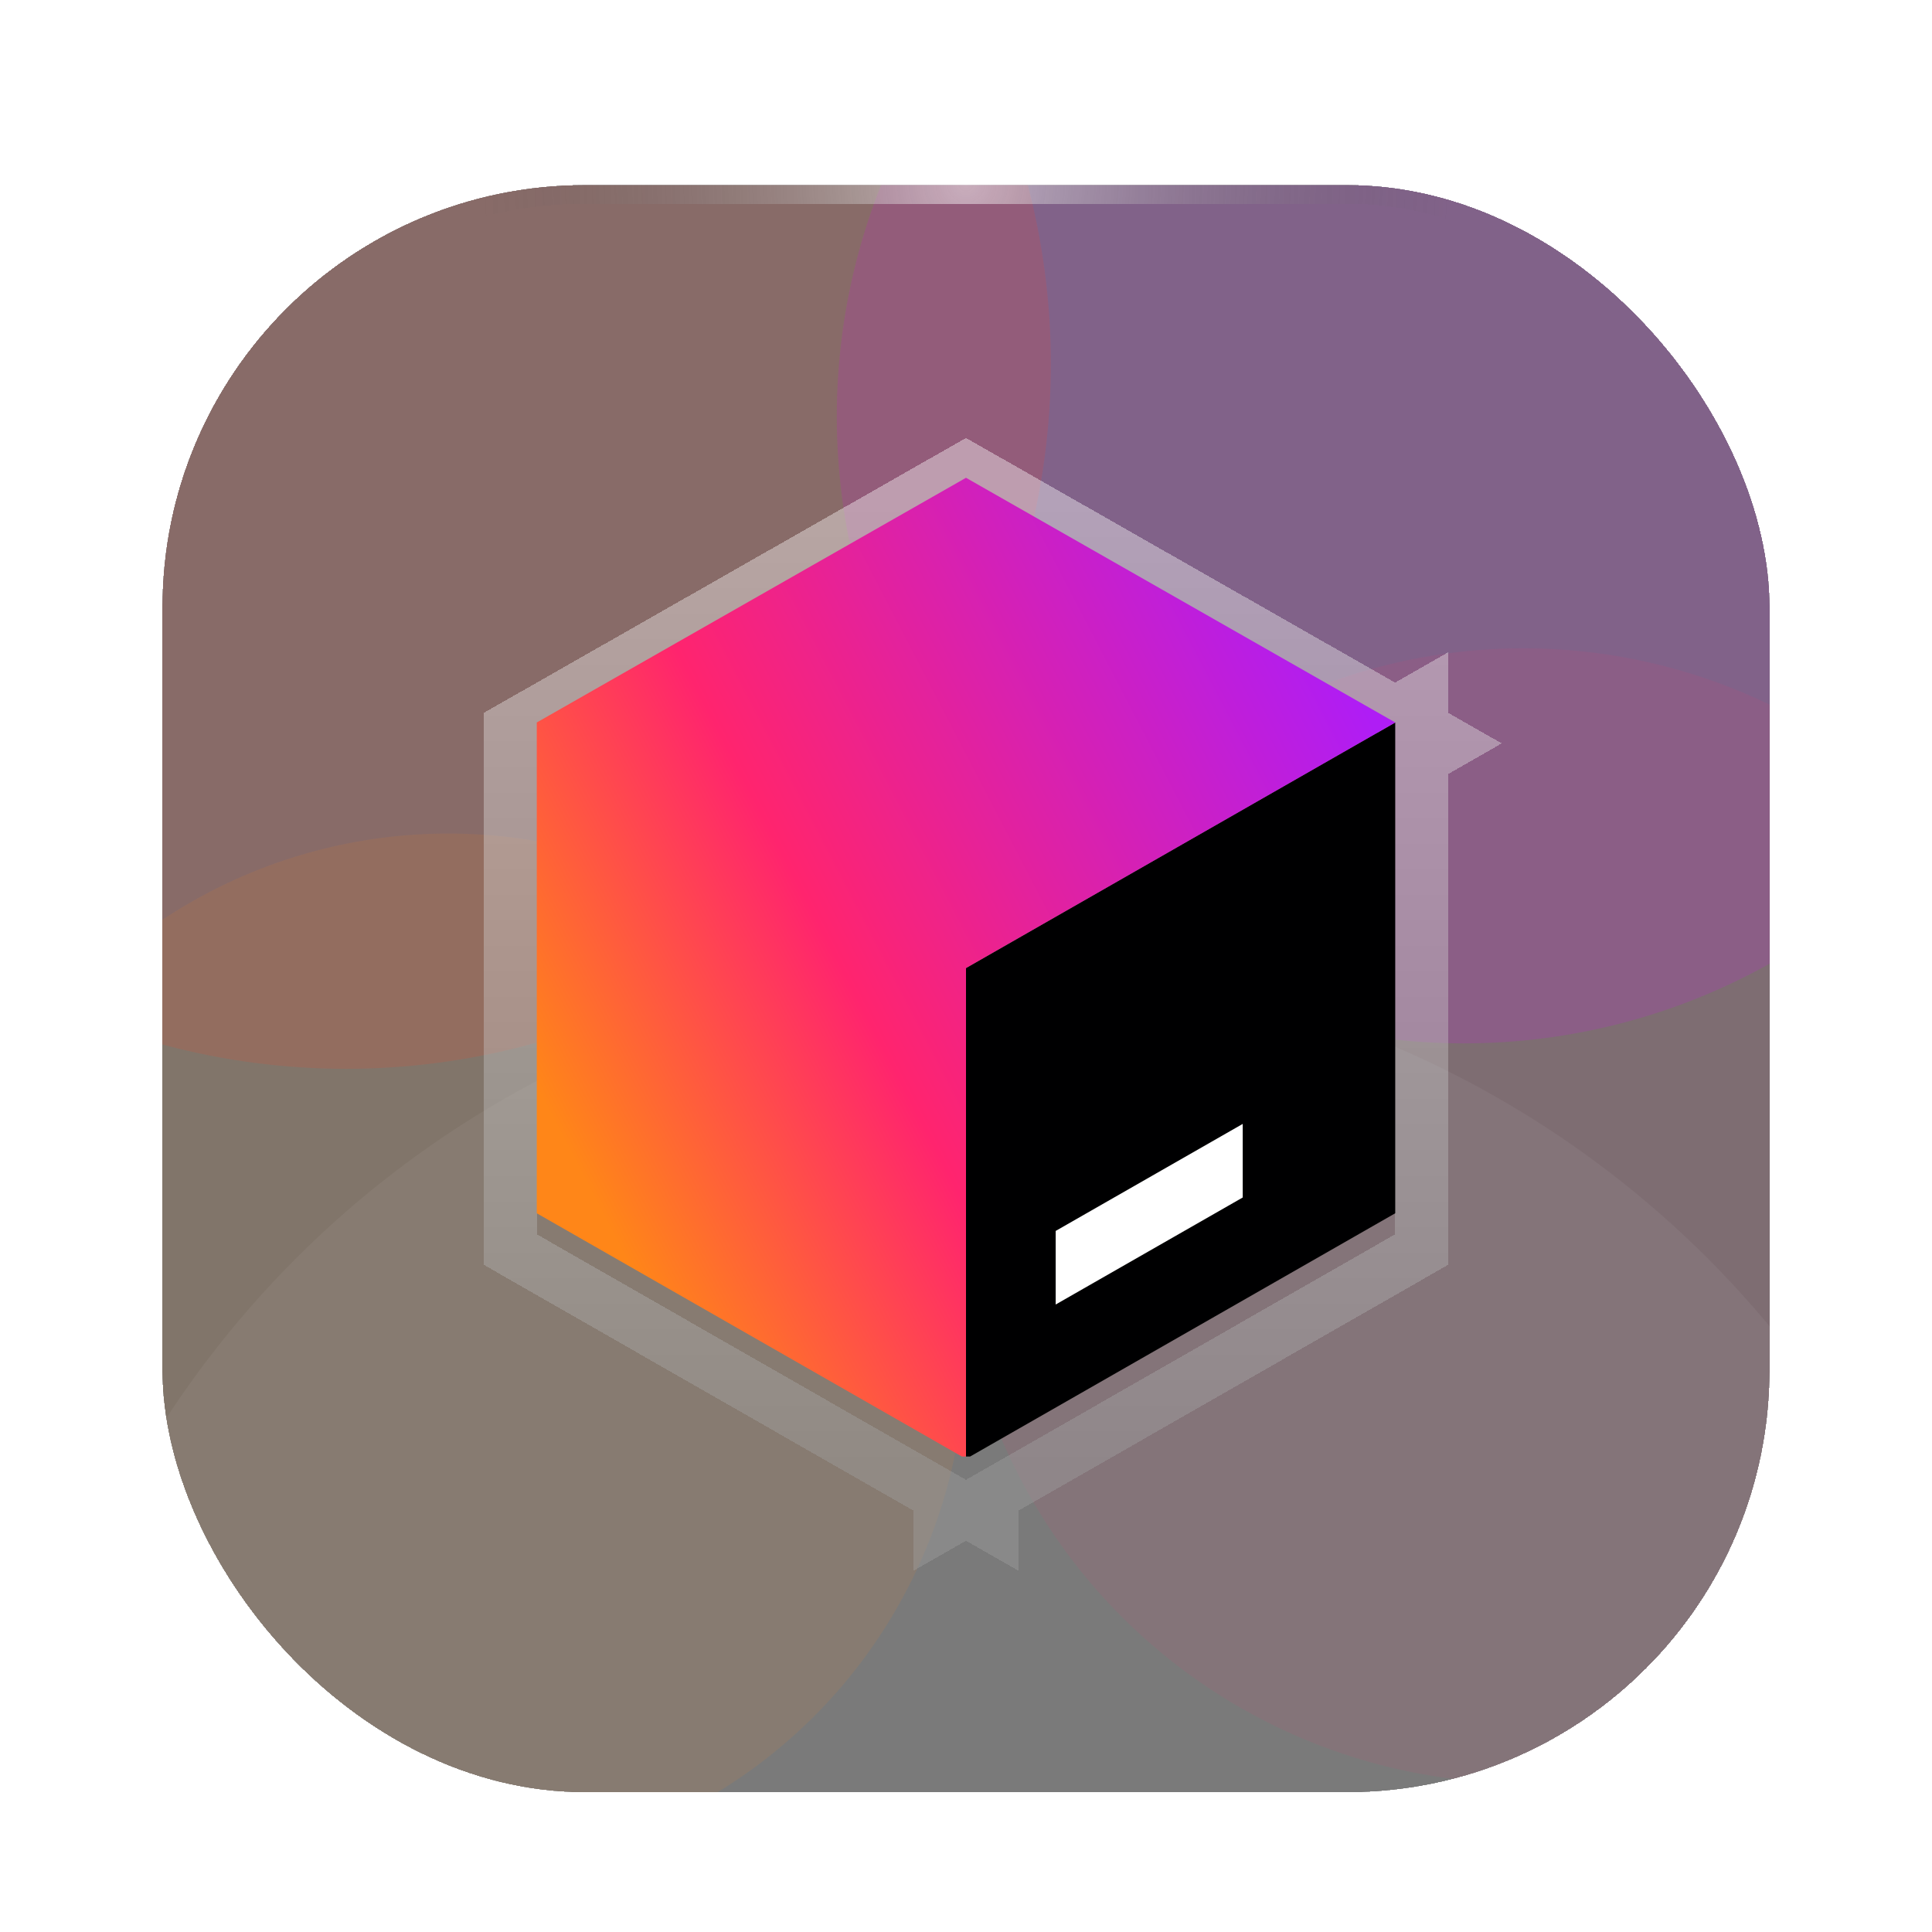 <svg width="512" height="512" viewBox="0 0 512 512" fill="none" xmlns="http://www.w3.org/2000/svg">
<g filter="url(#filter0_dddiii_10_1176)">
<g clip-path="url(#clip0_10_1176)">
<rect x="43" y="43" width="426" height="426" rx="112" fill="black" fill-opacity="0.55" shape-rendering="crispEdges"/>
<g style="mix-blend-mode:lighten" filter="url(#filter1_f_10_1176)">
<circle cx="387.901" cy="104.365" r="166.139" fill="#BB1FE3" fill-opacity="0.2"/>
</g>
<g style="mix-blend-mode:lighten" filter="url(#filter2_f_10_1176)">
<circle cx="91.689" cy="90.451" r="186.797" fill="#FF4129" fill-opacity="0.15"/>
</g>
<g style="mix-blend-mode:lighten" filter="url(#filter3_f_10_1176)">
<circle cx="118.811" cy="351.951" r="137.049" fill="#FF8619" fill-opacity="0.1"/>
</g>
<g style="mix-blend-mode:lighten" filter="url(#filter4_f_10_1176)">
<circle cx="403.664" cy="316.187" r="150.376" fill="#FF2F65" fill-opacity="0.08"/>
</g>
<g style="mix-blend-mode:overlay" filter="url(#filter5_f_10_1176)">
<circle cx="265.5" cy="514.5" r="264.5" fill="white" fill-opacity="0.05"/>
</g>
</g>
<rect x="45.5" y="45.5" width="421" height="421" rx="109.5" stroke="url(#paint0_radial_10_1176)" stroke-opacity="0.5" stroke-width="5" style="mix-blend-mode:overlay" shape-rendering="crispEdges"/>
</g>
<g filter="url(#filter6_d_10_1176)">
<path d="M255.999 394.683L263 398.689V390.677L373.227 327.603L376.75 325.587V321.528V195.523L383.865 191.453L376.75 187.397V179.393L369.743 183.402L259.467 120.537L256 118.561L252.533 120.537L138.783 185.383L135.25 187.397V191.464V321.529V325.588L138.773 327.604L249 390.678V398.688L255.999 394.683Z" stroke="url(#paint1_linear_10_1176)" stroke-opacity="0.4" stroke-width="14" style="mix-blend-mode:overlay" shape-rendering="crispEdges"/>
</g>
<g clip-path="url(#clip1_10_1176)">
<path d="M337.249 308.578L281.755 339.706V314.969L337.249 283.842V308.578Z" fill="white"/>
<path d="M256 386.617L369.75 321.528V191.463L256 256.544V386.617Z" fill="#000001"/>
<path d="M279.764 326.211V345.711L329.335 317.347V297.847L279.764 326.211Z" fill="white"/>
<path d="M256 126.618L142.25 191.464V321.529L256 386.618V256.545L369.75 191.464L256 126.618Z" fill="url(#paint2_linear_10_1176)"/>
</g>
<defs>
<filter id="filter0_dddiii_10_1176" x="29" y="35" width="454" height="456" filterUnits="userSpaceOnUse" color-interpolation-filters="sRGB">
<feFlood flood-opacity="0" result="BackgroundImageFix"/>
<feColorMatrix in="SourceAlpha" type="matrix" values="0 0 0 0 0 0 0 0 0 0 0 0 0 0 0 0 0 0 127 0" result="hardAlpha"/>
<feOffset dy="8"/>
<feGaussianBlur stdDeviation="7"/>
<feComposite in2="hardAlpha" operator="out"/>
<feColorMatrix type="matrix" values="0 0 0 0 0 0 0 0 0 0 0 0 0 0 0 0 0 0 0.15 0"/>
<feBlend mode="normal" in2="BackgroundImageFix" result="effect1_dropShadow_10_1176"/>
<feColorMatrix in="SourceAlpha" type="matrix" values="0 0 0 0 0 0 0 0 0 0 0 0 0 0 0 0 0 0 127 0" result="hardAlpha"/>
<feOffset dy="4"/>
<feGaussianBlur stdDeviation="4"/>
<feComposite in2="hardAlpha" operator="out"/>
<feColorMatrix type="matrix" values="0 0 0 0 0 0 0 0 0 0 0 0 0 0 0 0 0 0 0.1 0"/>
<feBlend mode="normal" in2="effect1_dropShadow_10_1176" result="effect2_dropShadow_10_1176"/>
<feColorMatrix in="SourceAlpha" type="matrix" values="0 0 0 0 0 0 0 0 0 0 0 0 0 0 0 0 0 0 127 0" result="hardAlpha"/>
<feOffset dy="1"/>
<feGaussianBlur stdDeviation="1"/>
<feComposite in2="hardAlpha" operator="out"/>
<feColorMatrix type="matrix" values="0 0 0 0 0 0 0 0 0 0 0 0 0 0 0 0 0 0 0.1 0"/>
<feBlend mode="normal" in2="effect2_dropShadow_10_1176" result="effect3_dropShadow_10_1176"/>
<feBlend mode="normal" in="SourceGraphic" in2="effect3_dropShadow_10_1176" result="shape"/>
<feColorMatrix in="SourceAlpha" type="matrix" values="0 0 0 0 0 0 0 0 0 0 0 0 0 0 0 0 0 0 127 0" result="hardAlpha"/>
<feOffset dy="-6"/>
<feGaussianBlur stdDeviation="2"/>
<feComposite in2="hardAlpha" operator="arithmetic" k2="-1" k3="1"/>
<feColorMatrix type="matrix" values="0 0 0 0 0 0 0 0 0 0 0 0 0 0 0 0 0 0 0.08 0"/>
<feBlend mode="multiply" in2="shape" result="effect4_innerShadow_10_1176"/>
<feColorMatrix in="SourceAlpha" type="matrix" values="0 0 0 0 0 0 0 0 0 0 0 0 0 0 0 0 0 0 127 0" result="hardAlpha"/>
<feOffset dy="-8"/>
<feGaussianBlur stdDeviation="9"/>
<feComposite in2="hardAlpha" operator="arithmetic" k2="-1" k3="1"/>
<feColorMatrix type="matrix" values="0 0 0 0 0 0 0 0 0 0 0 0 0 0 0 0 0 0 0.2 0"/>
<feBlend mode="multiply" in2="effect4_innerShadow_10_1176" result="effect5_innerShadow_10_1176"/>
<feColorMatrix in="SourceAlpha" type="matrix" values="0 0 0 0 0 0 0 0 0 0 0 0 0 0 0 0 0 0 127 0" result="hardAlpha"/>
<feMorphology radius="2" operator="erode" in="SourceAlpha" result="effect6_innerShadow_10_1176"/>
<feOffset dy="7"/>
<feGaussianBlur stdDeviation="1.5"/>
<feComposite in2="hardAlpha" operator="arithmetic" k2="-1" k3="1"/>
<feColorMatrix type="matrix" values="0 0 0 0 1 0 0 0 0 1 0 0 0 0 1 0 0 0 0.5 0"/>
<feBlend mode="overlay" in2="effect5_innerShadow_10_1176" result="effect6_innerShadow_10_1176"/>
</filter>
<filter id="filter1_f_10_1176" x="55.245" y="-228.291" width="665.312" height="665.312" filterUnits="userSpaceOnUse" color-interpolation-filters="sRGB">
<feFlood flood-opacity="0" result="BackgroundImageFix"/>
<feBlend mode="normal" in="SourceGraphic" in2="BackgroundImageFix" result="shape"/>
<feGaussianBlur stdDeviation="83.259" result="effect1_foregroundBlur_10_1176"/>
</filter>
<filter id="filter2_f_10_1176" x="-315.108" y="-316.346" width="813.594" height="813.595" filterUnits="userSpaceOnUse" color-interpolation-filters="sRGB">
<feFlood flood-opacity="0" result="BackgroundImageFix"/>
<feBlend mode="normal" in="SourceGraphic" in2="BackgroundImageFix" result="shape"/>
<feGaussianBlur stdDeviation="110" result="effect1_foregroundBlur_10_1176"/>
</filter>
<filter id="filter3_f_10_1176" x="-184.755" y="48.385" width="607.132" height="607.132" filterUnits="userSpaceOnUse" color-interpolation-filters="sRGB">
<feFlood flood-opacity="0" result="BackgroundImageFix"/>
<feBlend mode="normal" in="SourceGraphic" in2="BackgroundImageFix" result="shape"/>
<feGaussianBlur stdDeviation="83.259" result="effect1_foregroundBlur_10_1176"/>
</filter>
<filter id="filter4_f_10_1176" x="86.771" y="-0.706" width="633.786" height="633.785" filterUnits="userSpaceOnUse" color-interpolation-filters="sRGB">
<feFlood flood-opacity="0" result="BackgroundImageFix"/>
<feBlend mode="normal" in="SourceGraphic" in2="BackgroundImageFix" result="shape"/>
<feGaussianBlur stdDeviation="83.259" result="effect1_foregroundBlur_10_1176"/>
</filter>
<filter id="filter5_f_10_1176" x="-231" y="18" width="993" height="993" filterUnits="userSpaceOnUse" color-interpolation-filters="sRGB">
<feFlood flood-opacity="0" result="BackgroundImageFix"/>
<feBlend mode="normal" in="SourceGraphic" in2="BackgroundImageFix" result="shape"/>
<feGaussianBlur stdDeviation="116" result="effect1_foregroundBlur_10_1176"/>
</filter>
<filter id="filter6_d_10_1176" x="117.133" y="104.944" width="291.964" height="322.49" filterUnits="userSpaceOnUse" color-interpolation-filters="sRGB">
<feFlood flood-opacity="0" result="BackgroundImageFix"/>
<feColorMatrix in="SourceAlpha" type="matrix" values="0 0 0 0 0 0 0 0 0 0 0 0 0 0 0 0 0 0 127 0" result="hardAlpha"/>
<feOffset dy="5.558"/>
<feGaussianBlur stdDeviation="5.558"/>
<feComposite in2="hardAlpha" operator="out"/>
<feColorMatrix type="matrix" values="0 0 0 0 0.242 0 0 0 0 0.242 0 0 0 0 0.242 0 0 0 1 0"/>
<feBlend mode="overlay" in2="BackgroundImageFix" result="effect1_dropShadow_10_1176"/>
<feBlend mode="normal" in="SourceGraphic" in2="effect1_dropShadow_10_1176" result="shape"/>
</filter>
<radialGradient id="paint0_radial_10_1176" cx="0" cy="0" r="1" gradientUnits="userSpaceOnUse" gradientTransform="translate(256 43) rotate(90) scale(128.865)">
<stop stop-color="white"/>
<stop offset="1" stop-color="#494949" stop-opacity="0"/>
</radialGradient>
<linearGradient id="paint1_linear_10_1176" x1="256" y1="126.618" x2="256" y2="386.618" gradientUnits="userSpaceOnUse">
<stop stop-color="white"/>
<stop offset="1" stop-color="#9F9F9F"/>
</linearGradient>
<linearGradient id="paint2_linear_10_1176" x1="143.715" y1="314.948" x2="370.084" y2="197.354" gradientUnits="userSpaceOnUse">
<stop offset="0.043" stop-color="#FF8618"/>
<stop offset="0.382" stop-color="#FF246E"/>
<stop offset="0.989" stop-color="#AF1DF5"/>
</linearGradient>
<clipPath id="clip0_10_1176">
<rect x="43" y="43" width="426" height="426" rx="112" fill="white"/>
</clipPath>
<clipPath id="clip1_10_1176">
<rect width="260" height="260" fill="white" transform="translate(126 126)"/>
</clipPath>
</defs>
</svg>
